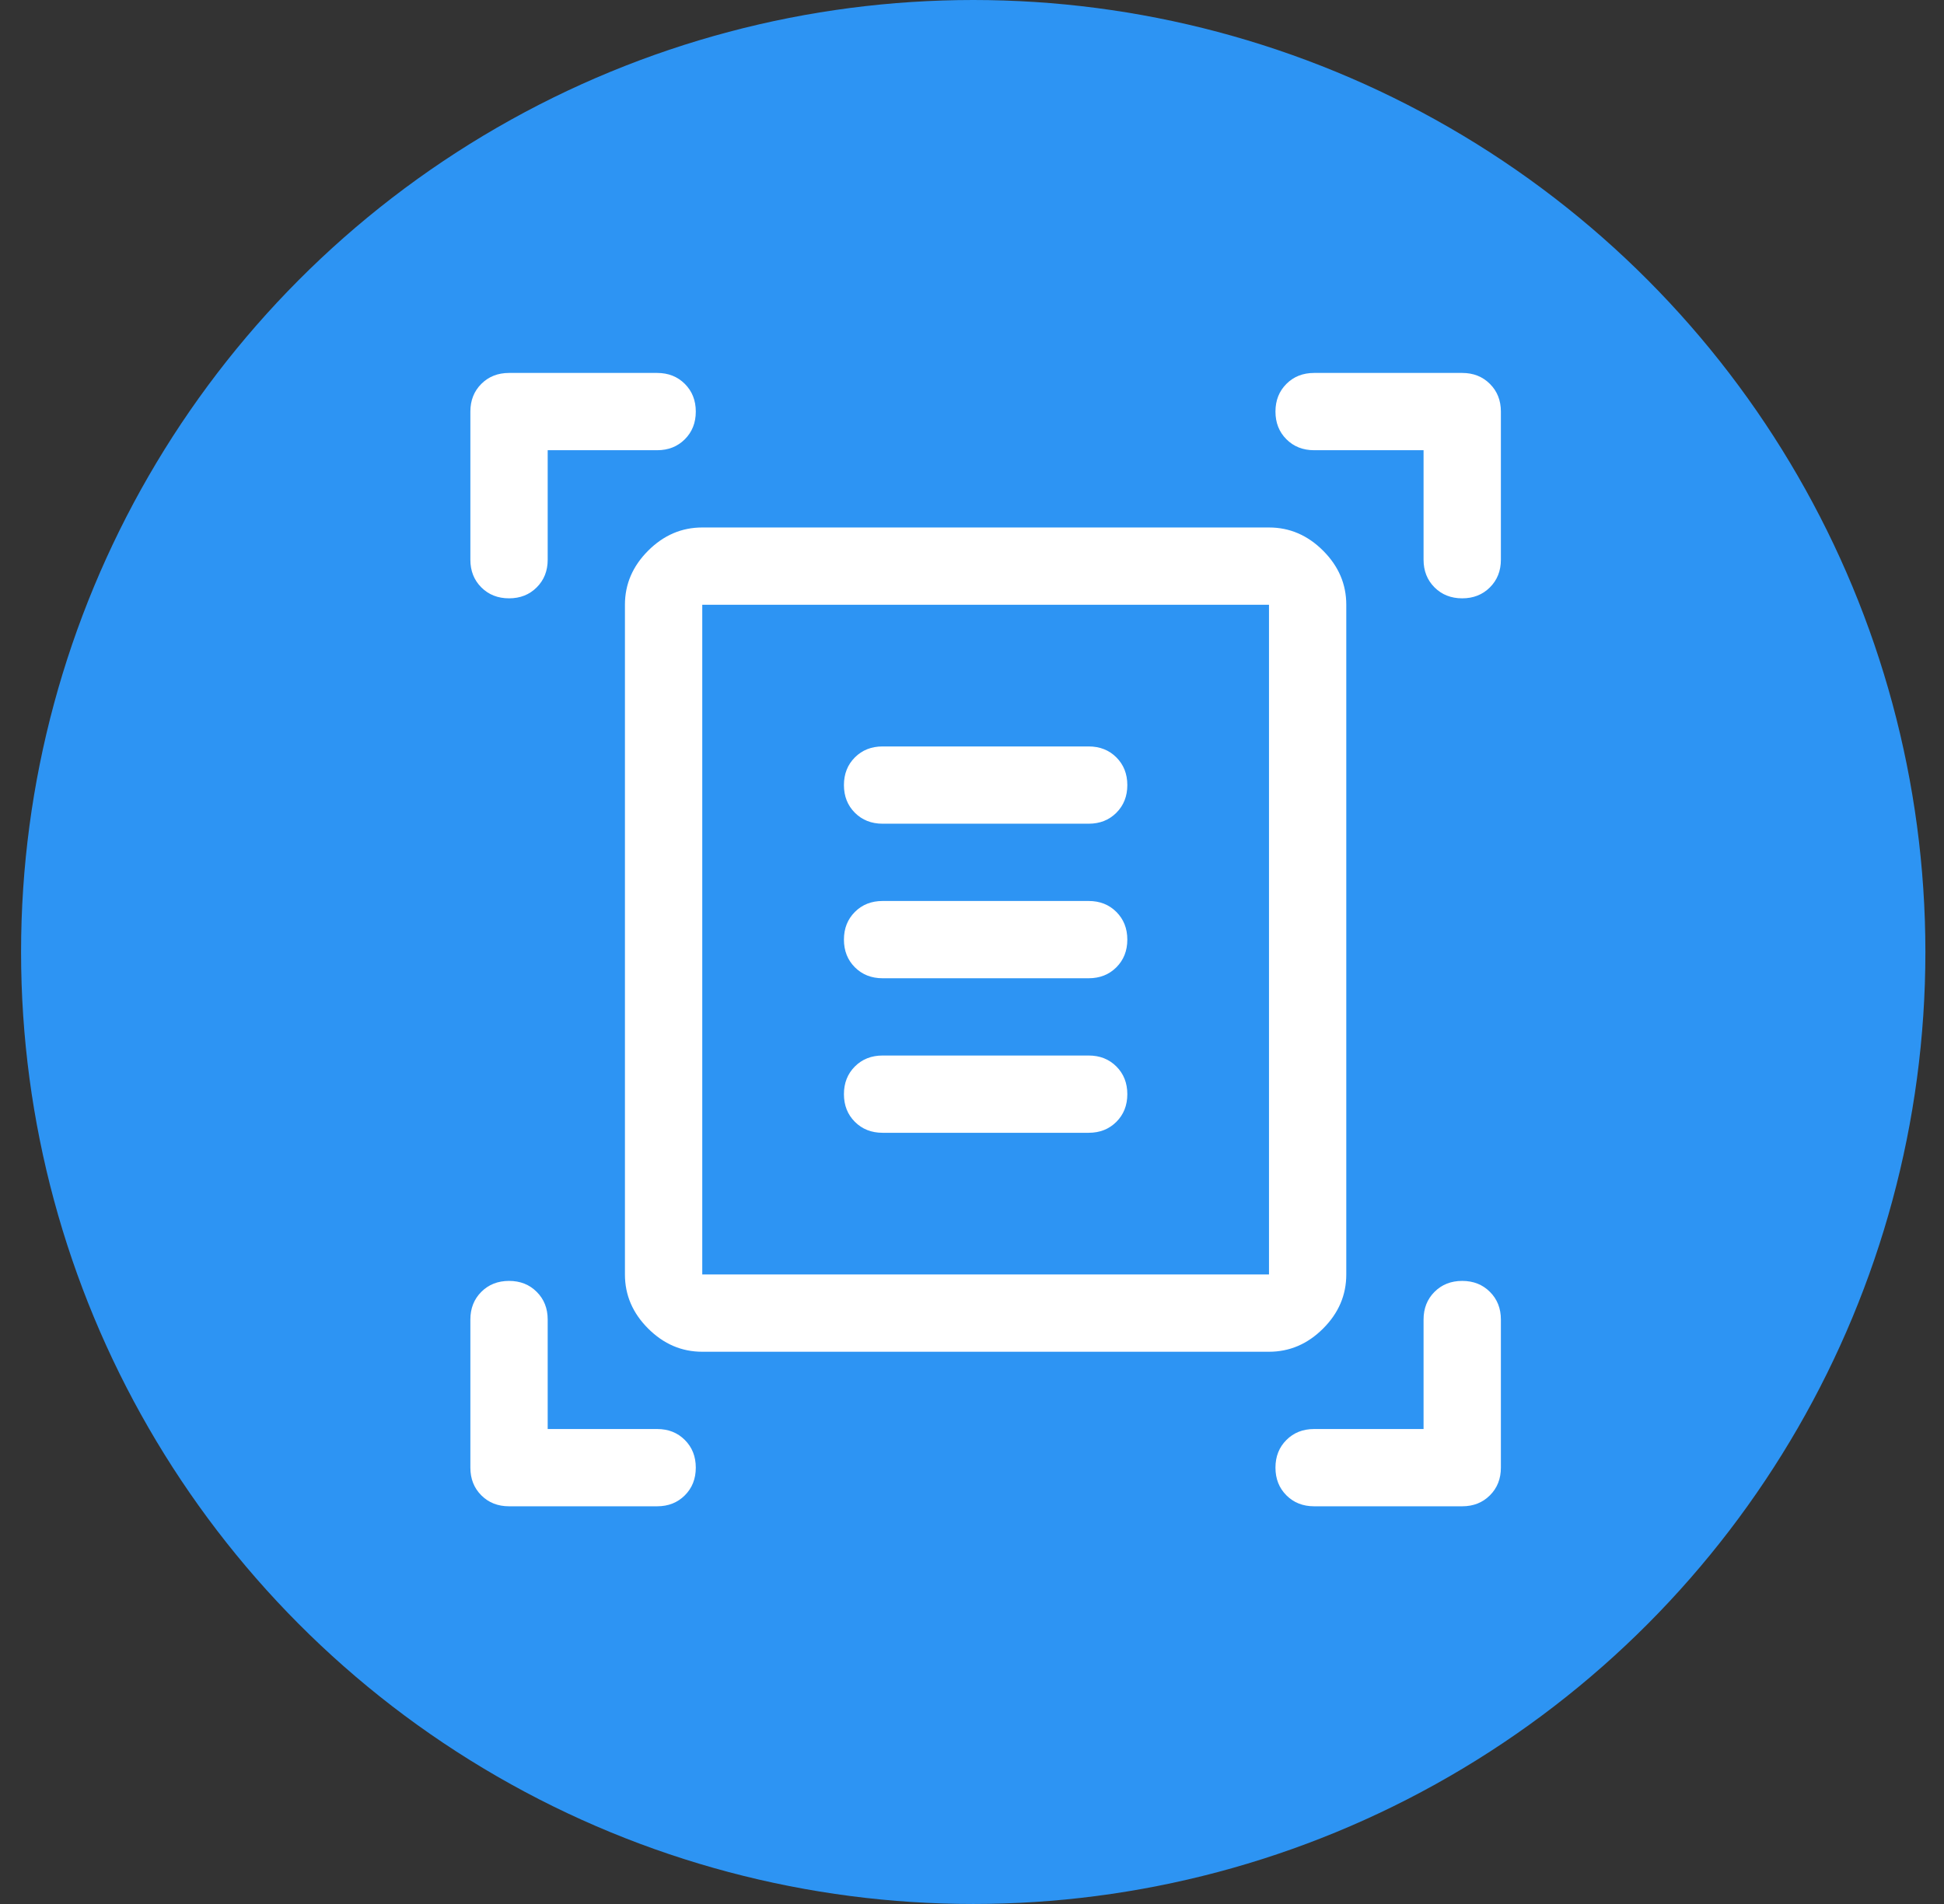 <svg width="49" height="48" viewBox="0 0 49 48" fill="none" xmlns="http://www.w3.org/2000/svg">
<rect x="0" y="0" width="49" height="48" fill="#333333" stroke="none"/>
<circle cx="24.531" cy="24" r="24" fill="#2D94F3"/>
<path d="M12.831 15.084C12.549 15.084 12.316 14.992 12.132 14.808C11.948 14.624 11.856 14.392 11.856 14.11V10.376C11.856 10.095 11.948 9.862 12.132 9.678C12.316 9.494 12.549 9.402 12.831 9.402H16.564C16.846 9.402 17.078 9.494 17.262 9.678C17.446 9.862 17.538 10.095 17.538 10.376C17.538 10.658 17.446 10.89 17.262 11.074C17.078 11.258 16.846 11.35 16.564 11.35H13.805V14.11C13.805 14.392 13.713 14.624 13.528 14.808C13.345 14.992 13.112 15.084 12.831 15.084ZM36.856 15.084C36.575 15.084 36.342 14.992 36.158 14.808C35.974 14.624 35.882 14.392 35.882 14.11V11.35H33.123C32.841 11.35 32.609 11.258 32.425 11.074C32.241 10.89 32.149 10.658 32.149 10.376C32.149 10.095 32.241 9.862 32.425 9.678C32.609 9.494 32.841 9.402 33.123 9.402H36.856C37.138 9.402 37.37 9.494 37.554 9.678C37.739 9.862 37.831 10.095 37.831 10.376V14.11C37.831 14.392 37.739 14.624 37.554 14.808C37.37 14.992 37.138 15.084 36.856 15.084ZM12.831 37.974C12.549 37.974 12.316 37.882 12.132 37.698C11.948 37.514 11.856 37.281 11.856 37V33.266C11.856 32.985 11.948 32.752 12.132 32.568C12.316 32.384 12.549 32.292 12.831 32.292C13.112 32.292 13.345 32.384 13.528 32.568C13.713 32.752 13.805 32.985 13.805 33.266V36.026H16.564C16.846 36.026 17.078 36.118 17.262 36.302C17.446 36.486 17.538 36.718 17.538 37C17.538 37.281 17.446 37.514 17.262 37.698C17.078 37.882 16.846 37.974 16.564 37.974H12.831ZM33.123 37.974C32.841 37.974 32.609 37.882 32.425 37.698C32.241 37.514 32.149 37.281 32.149 37C32.149 36.718 32.241 36.486 32.425 36.302C32.609 36.118 32.841 36.026 33.123 36.026H35.882V33.266C35.882 32.985 35.974 32.752 36.158 32.568C36.342 32.384 36.575 32.292 36.856 32.292C37.138 32.292 37.37 32.384 37.554 32.568C37.739 32.752 37.831 32.985 37.831 33.266V37C37.831 37.281 37.739 37.514 37.554 37.698C37.37 37.882 37.138 37.974 36.856 37.974H33.123ZM17.701 32.13H31.986V15.246H17.701V32.13ZM17.701 34.078C17.181 34.078 16.727 33.883 16.337 33.493C15.947 33.104 15.752 32.649 15.752 32.13V15.246C15.752 14.727 15.947 14.273 16.337 13.883C16.727 13.493 17.181 13.298 17.701 13.298H31.986C32.506 13.298 32.96 13.493 33.35 13.883C33.74 14.273 33.934 14.727 33.934 15.246V32.13C33.934 32.649 33.74 33.104 33.35 33.493C32.96 33.883 32.506 34.078 31.986 34.078H17.701ZM22.246 20.766H27.441C27.722 20.766 27.955 20.674 28.139 20.49C28.323 20.306 28.415 20.073 28.415 19.792C28.415 19.511 28.323 19.278 28.139 19.094C27.955 18.91 27.722 18.818 27.441 18.818H22.246C21.965 18.818 21.732 18.91 21.548 19.094C21.364 19.278 21.272 19.511 21.272 19.792C21.272 20.073 21.364 20.306 21.548 20.49C21.732 20.674 21.965 20.766 22.246 20.766ZM22.246 24.662H27.441C27.722 24.662 27.955 24.57 28.139 24.386C28.323 24.202 28.415 23.969 28.415 23.688C28.415 23.407 28.323 23.174 28.139 22.99C27.955 22.806 27.722 22.714 27.441 22.714H22.246C21.965 22.714 21.732 22.806 21.548 22.99C21.364 23.174 21.272 23.407 21.272 23.688C21.272 23.969 21.364 24.202 21.548 24.386C21.732 24.57 21.965 24.662 22.246 24.662ZM22.246 28.558H27.441C27.722 28.558 27.955 28.466 28.139 28.282C28.323 28.098 28.415 27.866 28.415 27.584C28.415 27.303 28.323 27.07 28.139 26.886C27.955 26.702 27.722 26.61 27.441 26.61H22.246C21.965 26.61 21.732 26.702 21.548 26.886C21.364 27.07 21.272 27.303 21.272 27.584C21.272 27.866 21.364 28.098 21.548 28.282C21.732 28.466 21.965 28.558 22.246 28.558ZM17.701 32.13V15.246V32.13Z" fill="white"/>
</svg>
